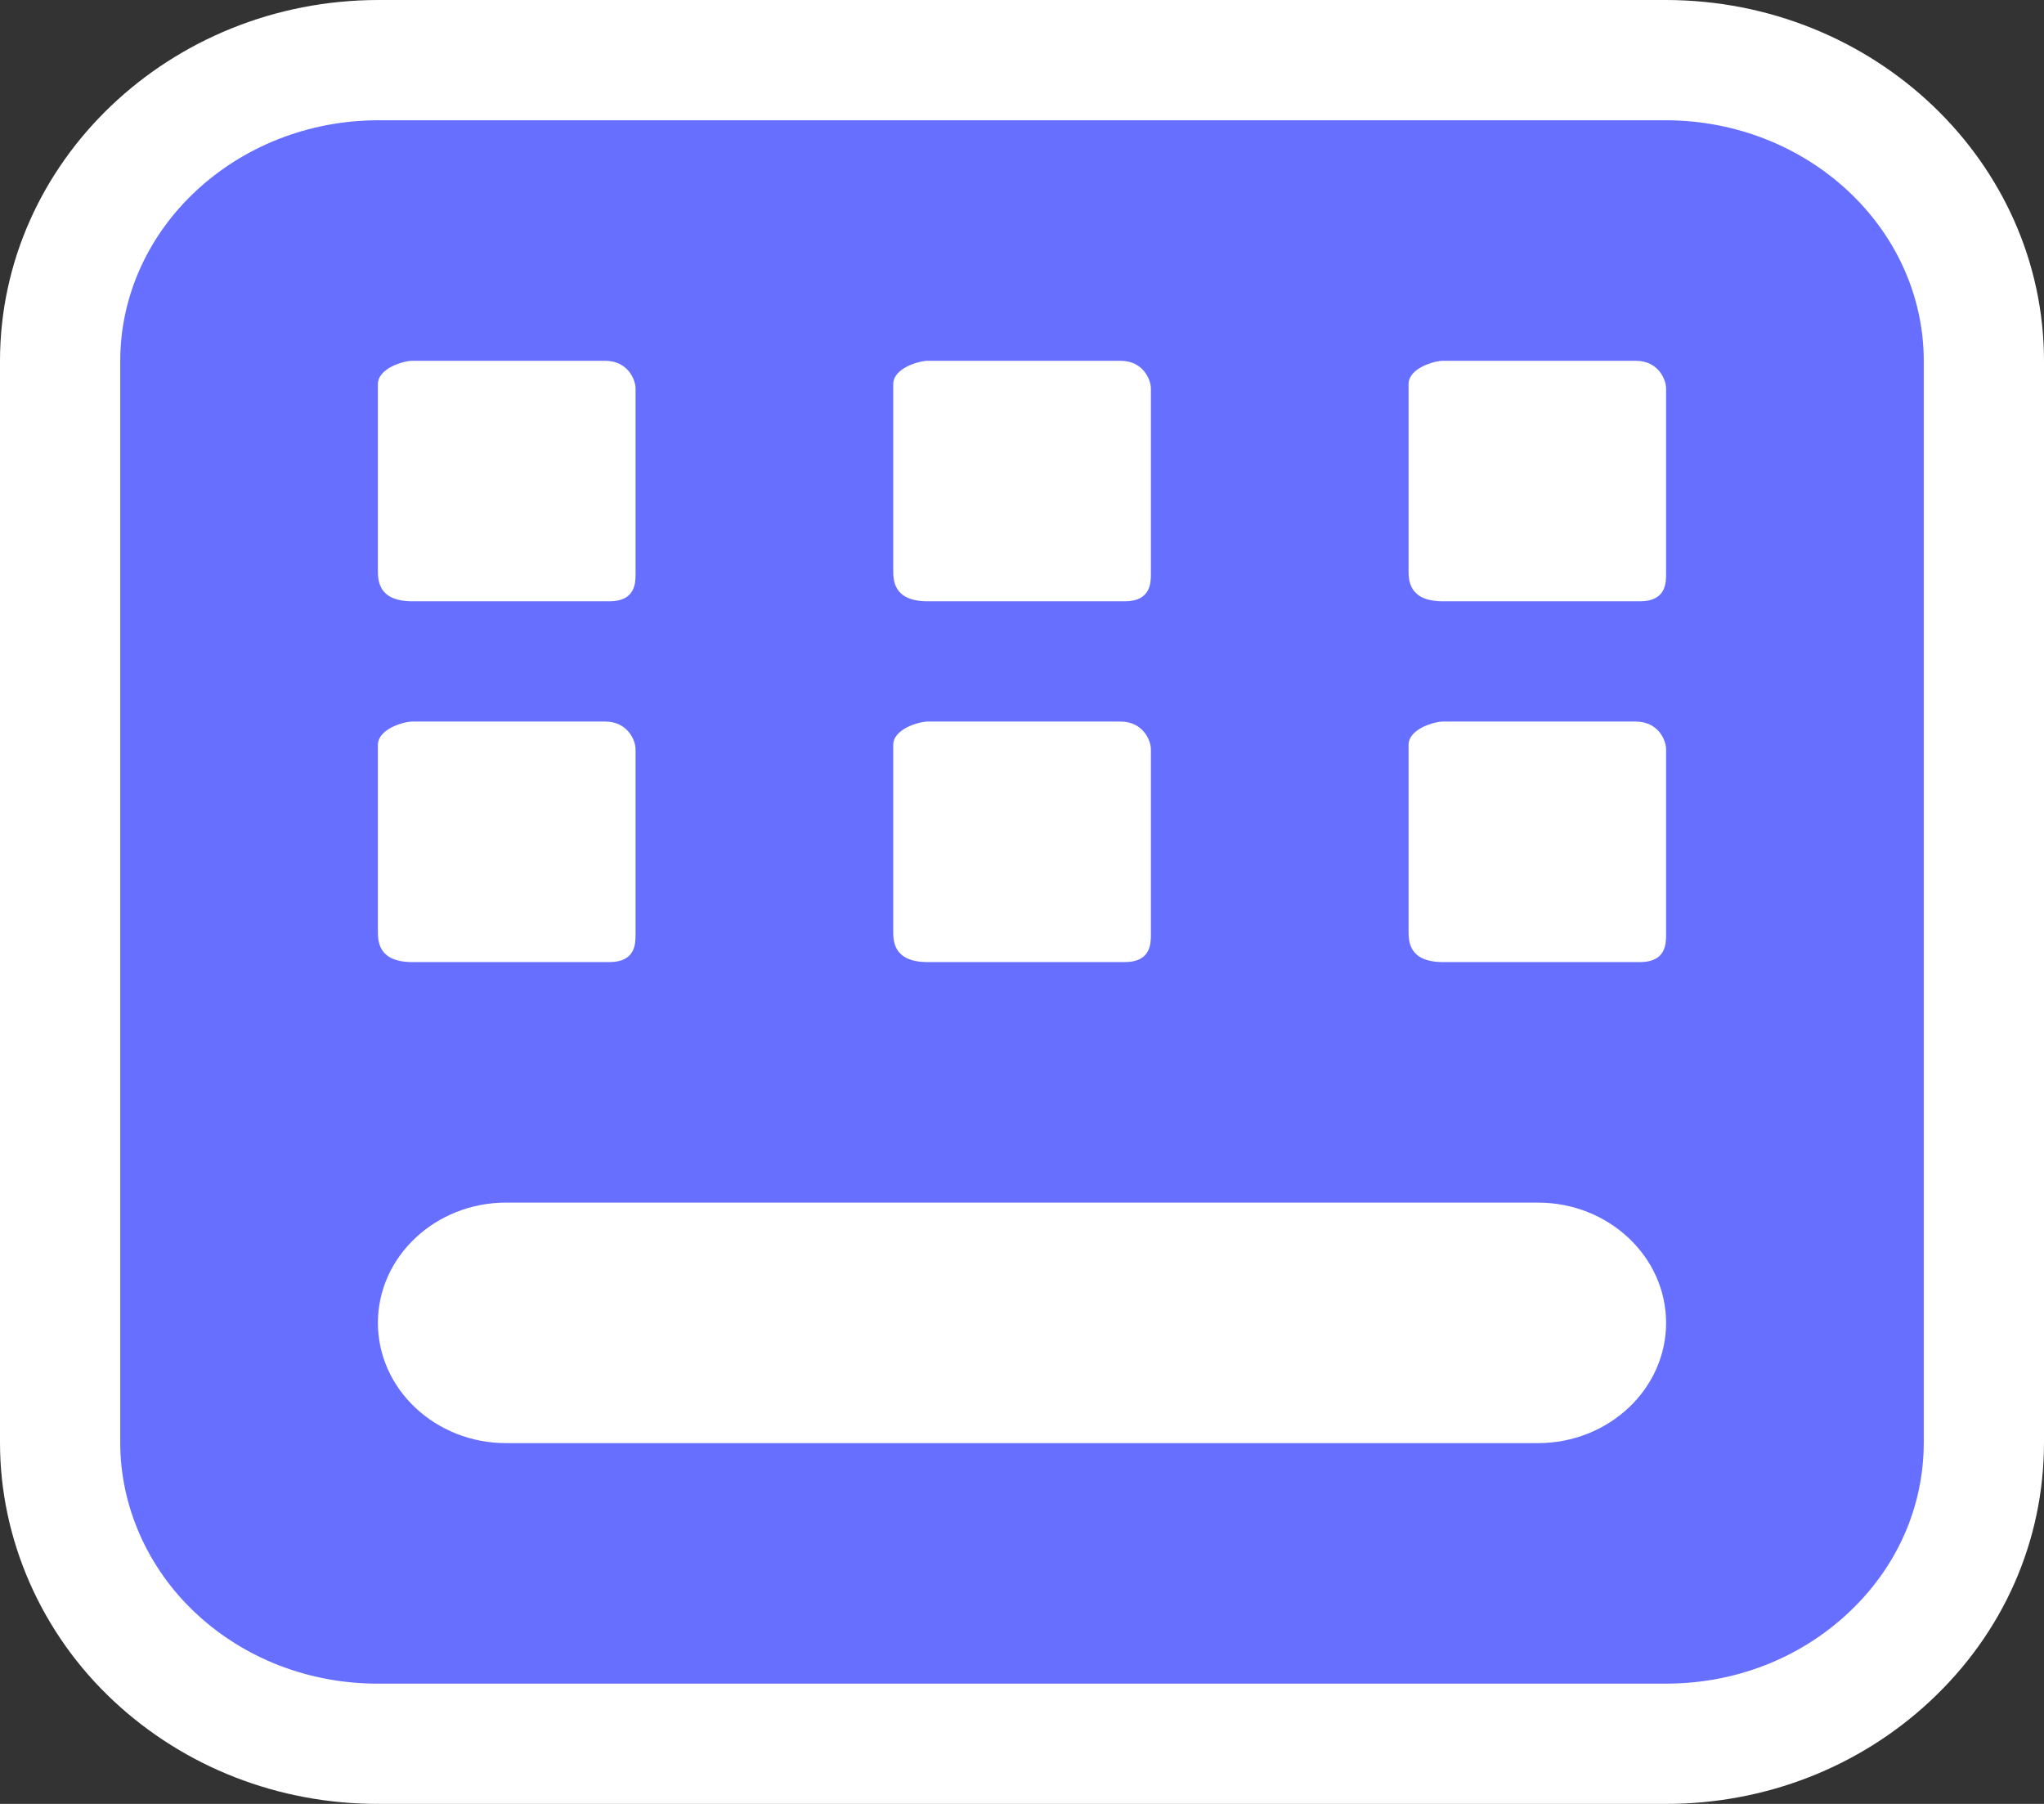 <svg xmlns="http://www.w3.org/2000/svg" width="17" height="15" viewBox="0 0 17 15">
  <rect x="0" y="0" width="17" height="15" fill="#333333" stroke="none"/>
  <defs>
    <style>
      .cls-1 {
        fill: #666fff;
        stroke-miterlimit: 10;
      }

      .cls-2, .cls-3 {
        stroke: none;
      }

      .cls-3 {
        fill: #fff;
      }
    </style>
  </defs>
  <g id="icon_kj_h" transform="translate(1 1)">
    <g id="图标_设置_快捷键">
      <g id="形状" class="cls-1">
        <path class="cls-2" d="M 2.143 13.5 L 2.142 13.5 L 2.142 13.5 C 1.444 13.5 0.785 13.244 0.288 12.78 C -0.213 12.314 -0.5 11.664 -0.5 10.997 L -0.5 2.003 C -0.5 0.623 0.688 -0.5 2.149 -0.5 L 12.851 -0.5 C 14.312 -0.5 15.5 0.623 15.5 2.003 L 15.5 10.997 C 15.499 11.674 15.219 12.307 14.711 12.78 C 14.214 13.244 13.554 13.5 12.855 13.5 L 2.149 13.5 L 2.143 13.5 Z M 3.209 9.5 C 2.897 9.5 2.643 9.724 2.643 10 C 2.643 10.276 2.897 10.5 3.209 10.5 L 11.791 10.5 C 12.103 10.5 12.357 10.276 12.357 10 C 12.357 9.724 12.103 9.5 11.791 9.5 L 3.209 9.5 Z M 11.215 6.5 L 12.357 6.5 L 12.357 5.5 L 11.215 5.5 L 11.215 6.5 Z M 6.929 6.5 L 8.072 6.5 L 8.072 5.5 L 6.929 5.5 L 6.929 6.5 Z M 2.643 6.5 L 3.786 6.5 L 3.786 5.5 L 2.643 5.5 L 2.643 6.5 Z M 11.215 3.5 L 12.357 3.5 L 12.357 2.5 L 11.215 2.5 L 11.215 3.5 Z M 6.929 3.5 L 8.072 3.5 L 8.072 2.5 L 6.929 2.5 L 6.929 3.5 Z M 2.643 3.5 L 3.786 3.5 L 3.786 2.5 L 2.643 2.5 L 2.643 3.5 Z"/>
        <path class="cls-3" d="M 2.142 13 L 2.149 13 L 12.855 13 C 13.427 13 13.965 12.792 14.37 12.414 C 14.776 12.036 14.999 11.533 15 10.997 L 15 2.003 C 15 0.899 14.036 2.188110386214248e-07 12.851 2.188110386214248e-07 L 2.149 2.188110386214248e-07 C 0.964 2.188110386214248e-07 2.037048290048915e-07 0.899 2.037048290048915e-07 2.003 L 2.037048290048915e-07 10.997 C 2.037048290048915e-07 11.526 0.229 12.042 0.629 12.415 C 1.033 12.792 1.571 13 2.142 13 M 3.209 9 L 11.791 9 C 12.379 9 12.857 9.449 12.857 10 C 12.857 10.551 12.379 11 11.791 11 L 3.209 11 C 2.621 11 2.143 10.551 2.143 10 C 2.143 9.449 2.621 9 3.209 9 M 11.002 5 L 12.604 5 C 12.794 5 12.857 5.158 12.857 5.23 L 12.857 6.77 C 12.857 6.845 12.857 7 12.641 7 L 11.002 7 C 10.715 7 10.715 6.824 10.715 6.739 L 10.715 5.195 C 10.715 5.059 10.932 5 11.002 5 M 6.716 5 L 8.319 5 C 8.508 5 8.572 5.158 8.572 5.23 L 8.572 6.77 C 8.572 6.845 8.572 7 8.355 7 L 6.716 7 C 6.429 7 6.429 6.824 6.429 6.739 L 6.429 5.195 C 6.429 5.059 6.647 5 6.716 5 M 2.43 5 L 4.033 5 C 4.222 5 4.286 5.158 4.286 5.23 L 4.286 6.77 C 4.286 6.845 4.286 7 4.069 7 L 2.43 7 C 2.143 7 2.143 6.824 2.143 6.739 L 2.143 5.195 C 2.143 5.059 2.361 5 2.43 5 M 11.002 2 L 12.604 2 C 12.794 2 12.857 2.158 12.857 2.23 L 12.857 3.77 C 12.857 3.845 12.857 4 12.641 4 L 11.002 4 C 10.715 4 10.715 3.823 10.715 3.739 L 10.715 2.195 C 10.715 2.059 10.932 2 11.002 2 M 6.716 2 L 8.319 2 C 8.508 2 8.572 2.158 8.572 2.23 L 8.572 3.77 C 8.572 3.845 8.572 4 8.355 4 L 6.716 4 C 6.429 4 6.429 3.823 6.429 3.739 L 6.429 2.195 C 6.429 2.059 6.647 2 6.716 2 M 2.43 2 L 4.033 2 C 4.222 2 4.286 2.158 4.286 2.23 L 4.286 3.77 C 4.286 3.845 4.286 4 4.069 4 L 2.43 4 C 2.143 4 2.143 3.823 2.143 3.739 L 2.143 2.195 C 2.143 2.059 2.361 2 2.43 2 M 2.143 14 L 2.143 14 L 2.142 14 C 1.317 14 0.537 13.696 -0.053 13.146 C -0.655 12.586 -1 11.802 -1 10.997 L -1 2.003 C -1 0.347 0.413 -1 2.149 -1 L 12.851 -1 C 14.588 -1 16 0.347 16 2.003 L 16 10.997 C 15.999 11.815 15.662 12.578 15.052 13.146 C 14.462 13.696 13.681 14 12.855 14 L 2.149 14 L 2.143 14 Z"/>
      </g>
    </g>
  </g>
</svg>
